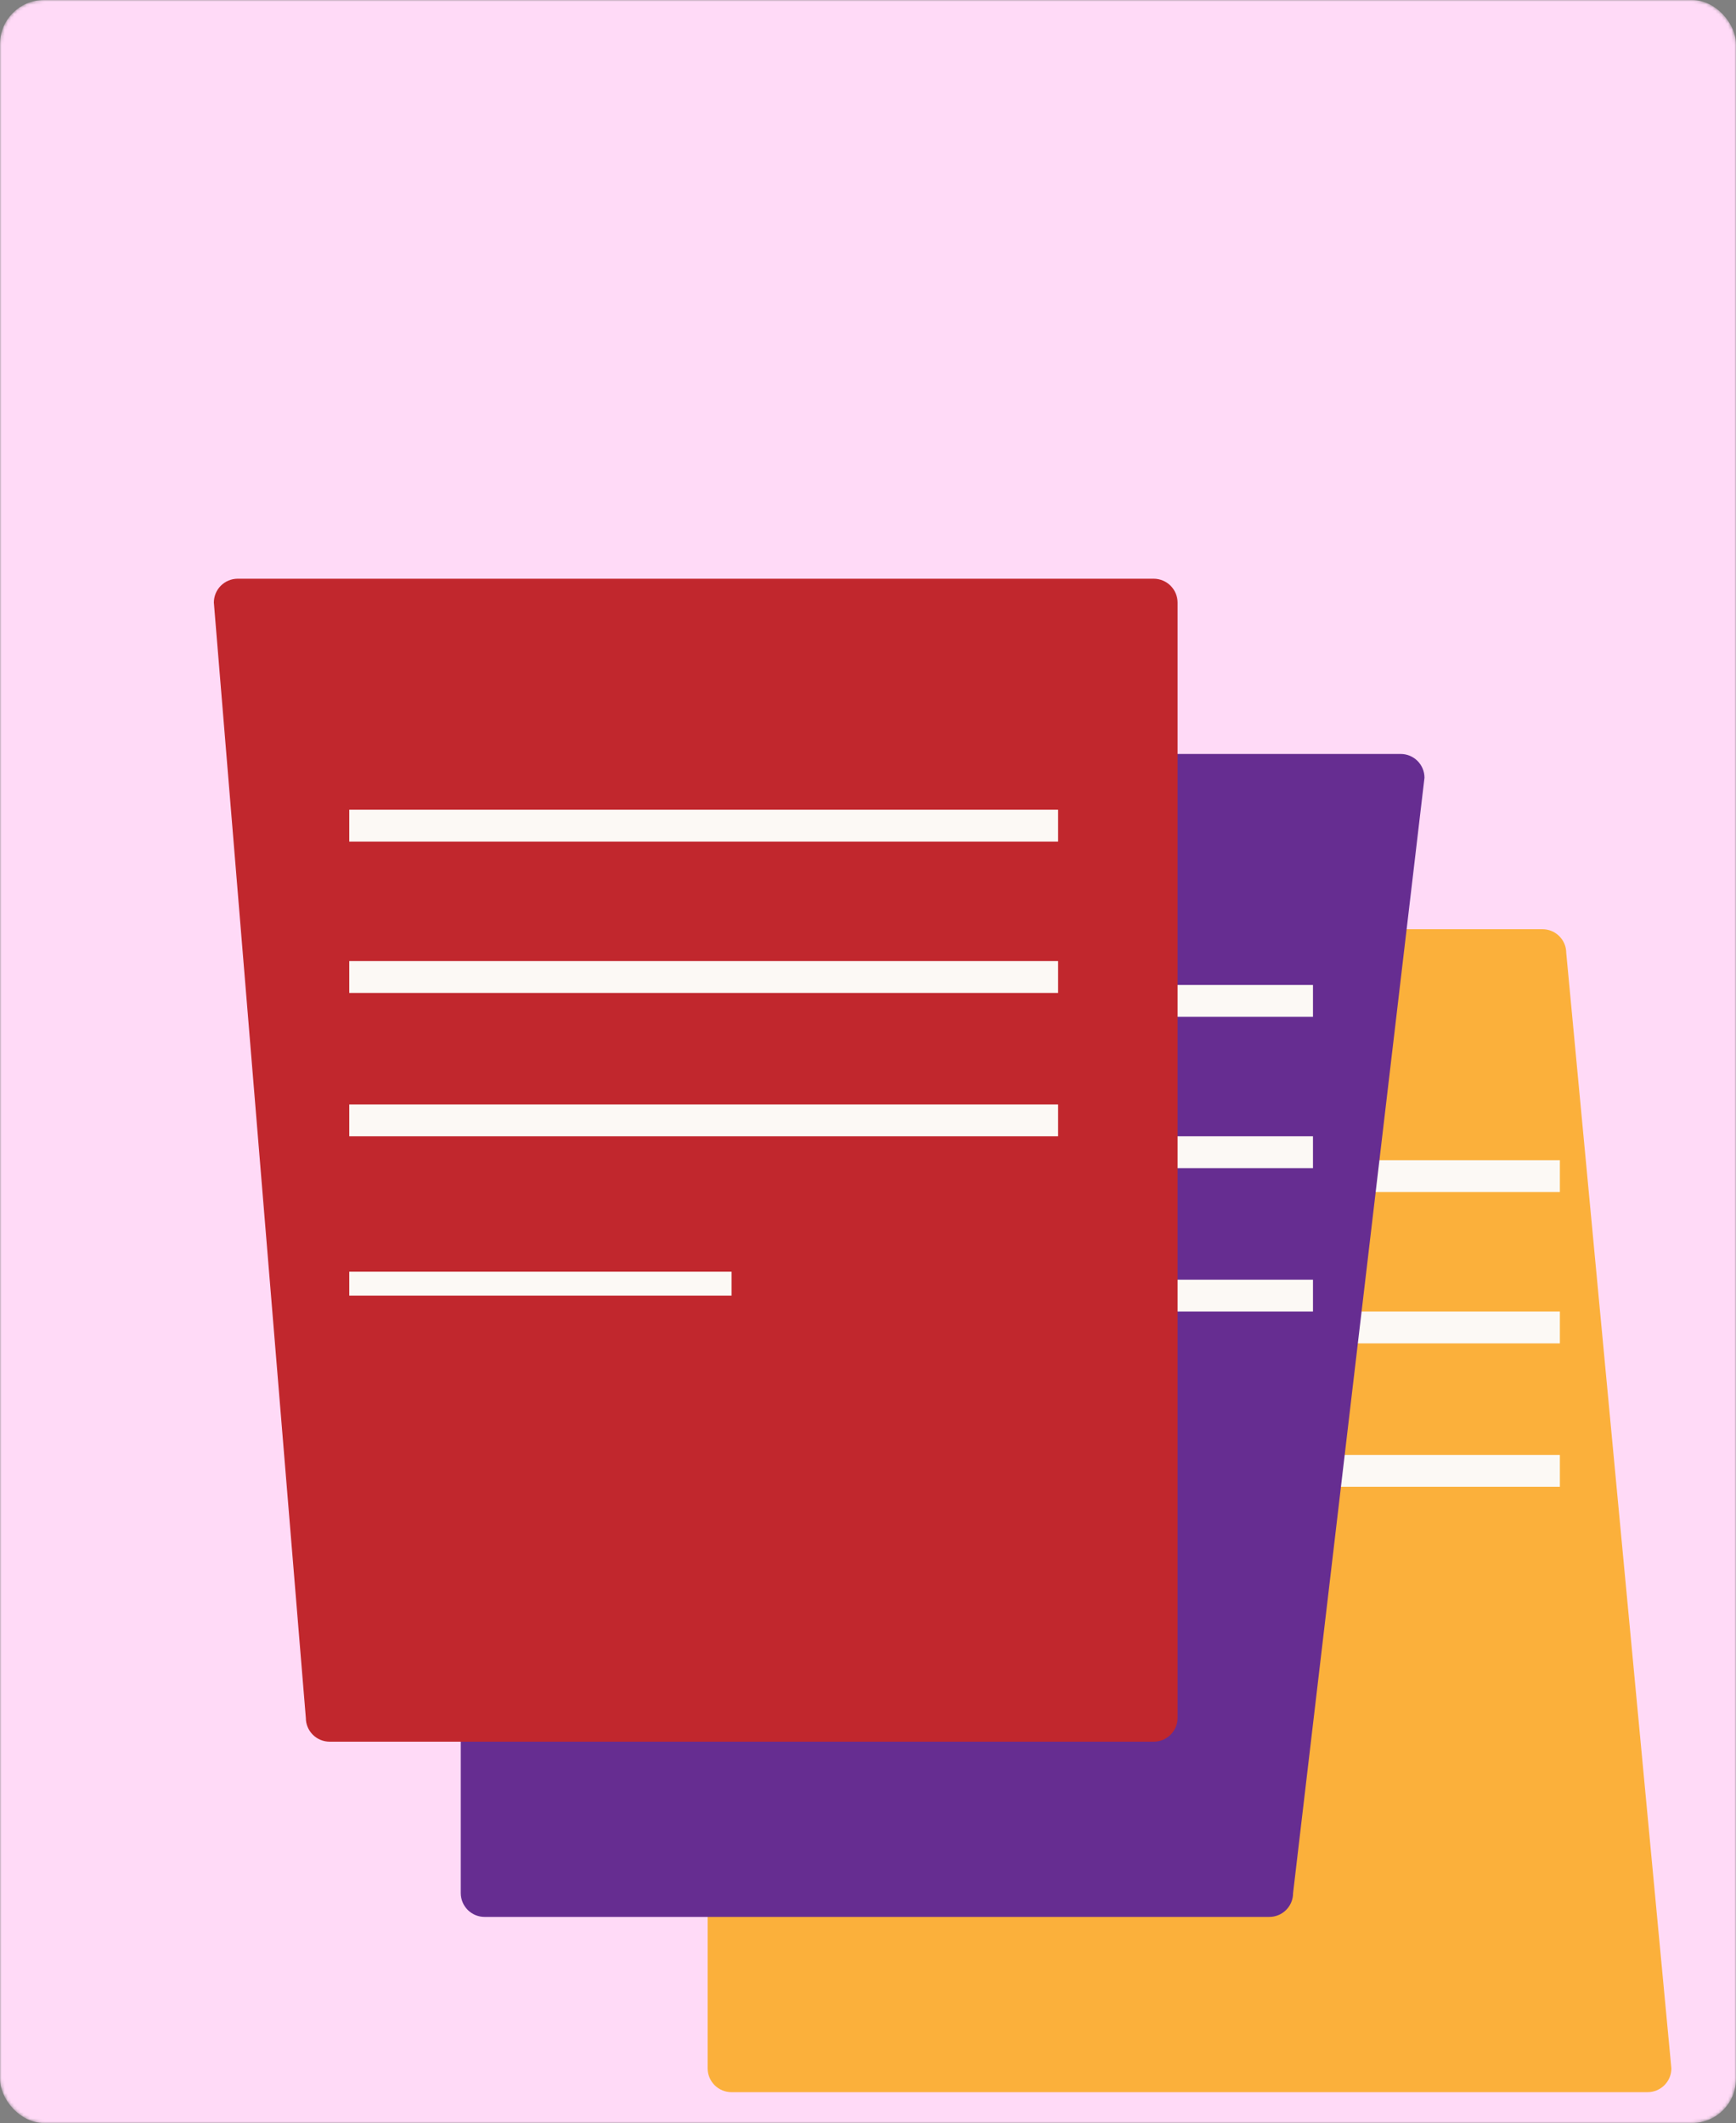 <svg width="552" height="675" viewBox="0 0 552 675" fill="none" xmlns="http://www.w3.org/2000/svg">
<rect x="0" y="0" width="552" height="675" fill="#808080" stroke="none"/>
<mask id="mask0_258_17471" style="mask-type:alpha" maskUnits="userSpaceOnUse" x="0" y="0" width="552" height="675">
<rect width="552" height="675" rx="14" fill="#FFDAF7"/>
</mask>
<g mask="url(#mask0_258_17471)">
<rect width="552" height="675" rx="14" fill="#FFDAF7"/>
</g>
<path d="M523.889 665.181H232.58C230.574 665.181 228.65 664.384 227.232 662.967C225.814 661.55 225.017 659.628 225.017 657.623V302.989C225.017 300.985 225.814 299.062 227.232 297.645C228.65 296.228 230.574 295.432 232.58 295.432H490.461C492.467 295.432 494.39 296.228 495.809 297.645C497.227 299.062 498.024 300.985 498.024 302.989L531.452 657.623C531.452 659.628 530.656 661.55 529.237 662.967C527.819 664.384 525.895 665.181 523.889 665.181Z" fill="#FBB03B"/>
<path d="M495.997 368.875H268.069V379.005H495.997V368.875Z" fill="#FCF9F5"/>
<path d="M495.997 416.992H268.069V427.122H495.997V416.992Z" fill="#FCF9F5"/>
<path d="M495.997 462.578H268.069V472.708H495.997V462.578Z" fill="#FCF9F5"/>
<path d="M389.631 515.762H268.069V523.359H389.631V515.762Z" fill="#FCF9F5"/>
<path d="M403.494 609.463H154.091C152.084 609.463 150.158 608.668 148.736 607.251C147.315 605.834 146.513 603.912 146.508 601.906V247.272C146.513 245.266 147.315 243.344 148.736 241.927C150.158 240.51 152.084 239.715 154.091 239.715H445.381C447.387 239.715 449.31 240.511 450.729 241.928C452.147 243.346 452.944 245.268 452.944 247.272L411.161 601.906C411.161 602.907 410.962 603.898 410.575 604.822C410.189 605.746 409.622 606.584 408.909 607.287C408.196 607.99 407.349 608.545 406.42 608.918C405.49 609.292 404.495 609.477 403.494 609.463V609.463Z" fill="#662D91"/>
<path d="M417.489 313.158H189.562V323.288H417.489V313.158Z" fill="#FCF9F5"/>
<path d="M417.488 361.277H189.561V371.407H417.488V361.277Z" fill="#FCF9F5"/>
<path d="M417.489 406.863H189.562V416.993H417.489V406.863Z" fill="#FCF9F5"/>
<path d="M311.122 460.047H189.561V467.644H311.122V460.047Z" fill="#FCF9F5"/>
<path d="M366.852 553.749H104.811C102.805 553.749 100.881 552.953 99.463 551.536C98.045 550.118 97.248 548.196 97.248 546.192L68 191.578C68 189.572 68.796 187.647 70.214 186.227C71.632 184.806 73.555 184.006 75.563 184H366.852C368.862 184.006 370.788 184.806 372.209 186.226C373.63 187.646 374.43 189.57 374.436 191.578V546.213C374.425 548.215 373.621 550.132 372.2 551.544C370.779 552.956 368.856 553.749 366.852 553.749V553.749Z" fill="#C1272D"/>
<path d="M336.448 257.443H111.053V267.573H336.448V257.443Z" fill="#FCF9F5"/>
<path d="M336.448 305.562H111.053V315.693H336.448V305.562Z" fill="#FCF9F5"/>
<path d="M336.448 351.146H111.053V361.277H336.448V351.146Z" fill="#FCF9F5"/>
<path d="M232.614 404.33H111.053V411.928H232.614V404.33Z" fill="#FCF9F5"/>
</svg>
